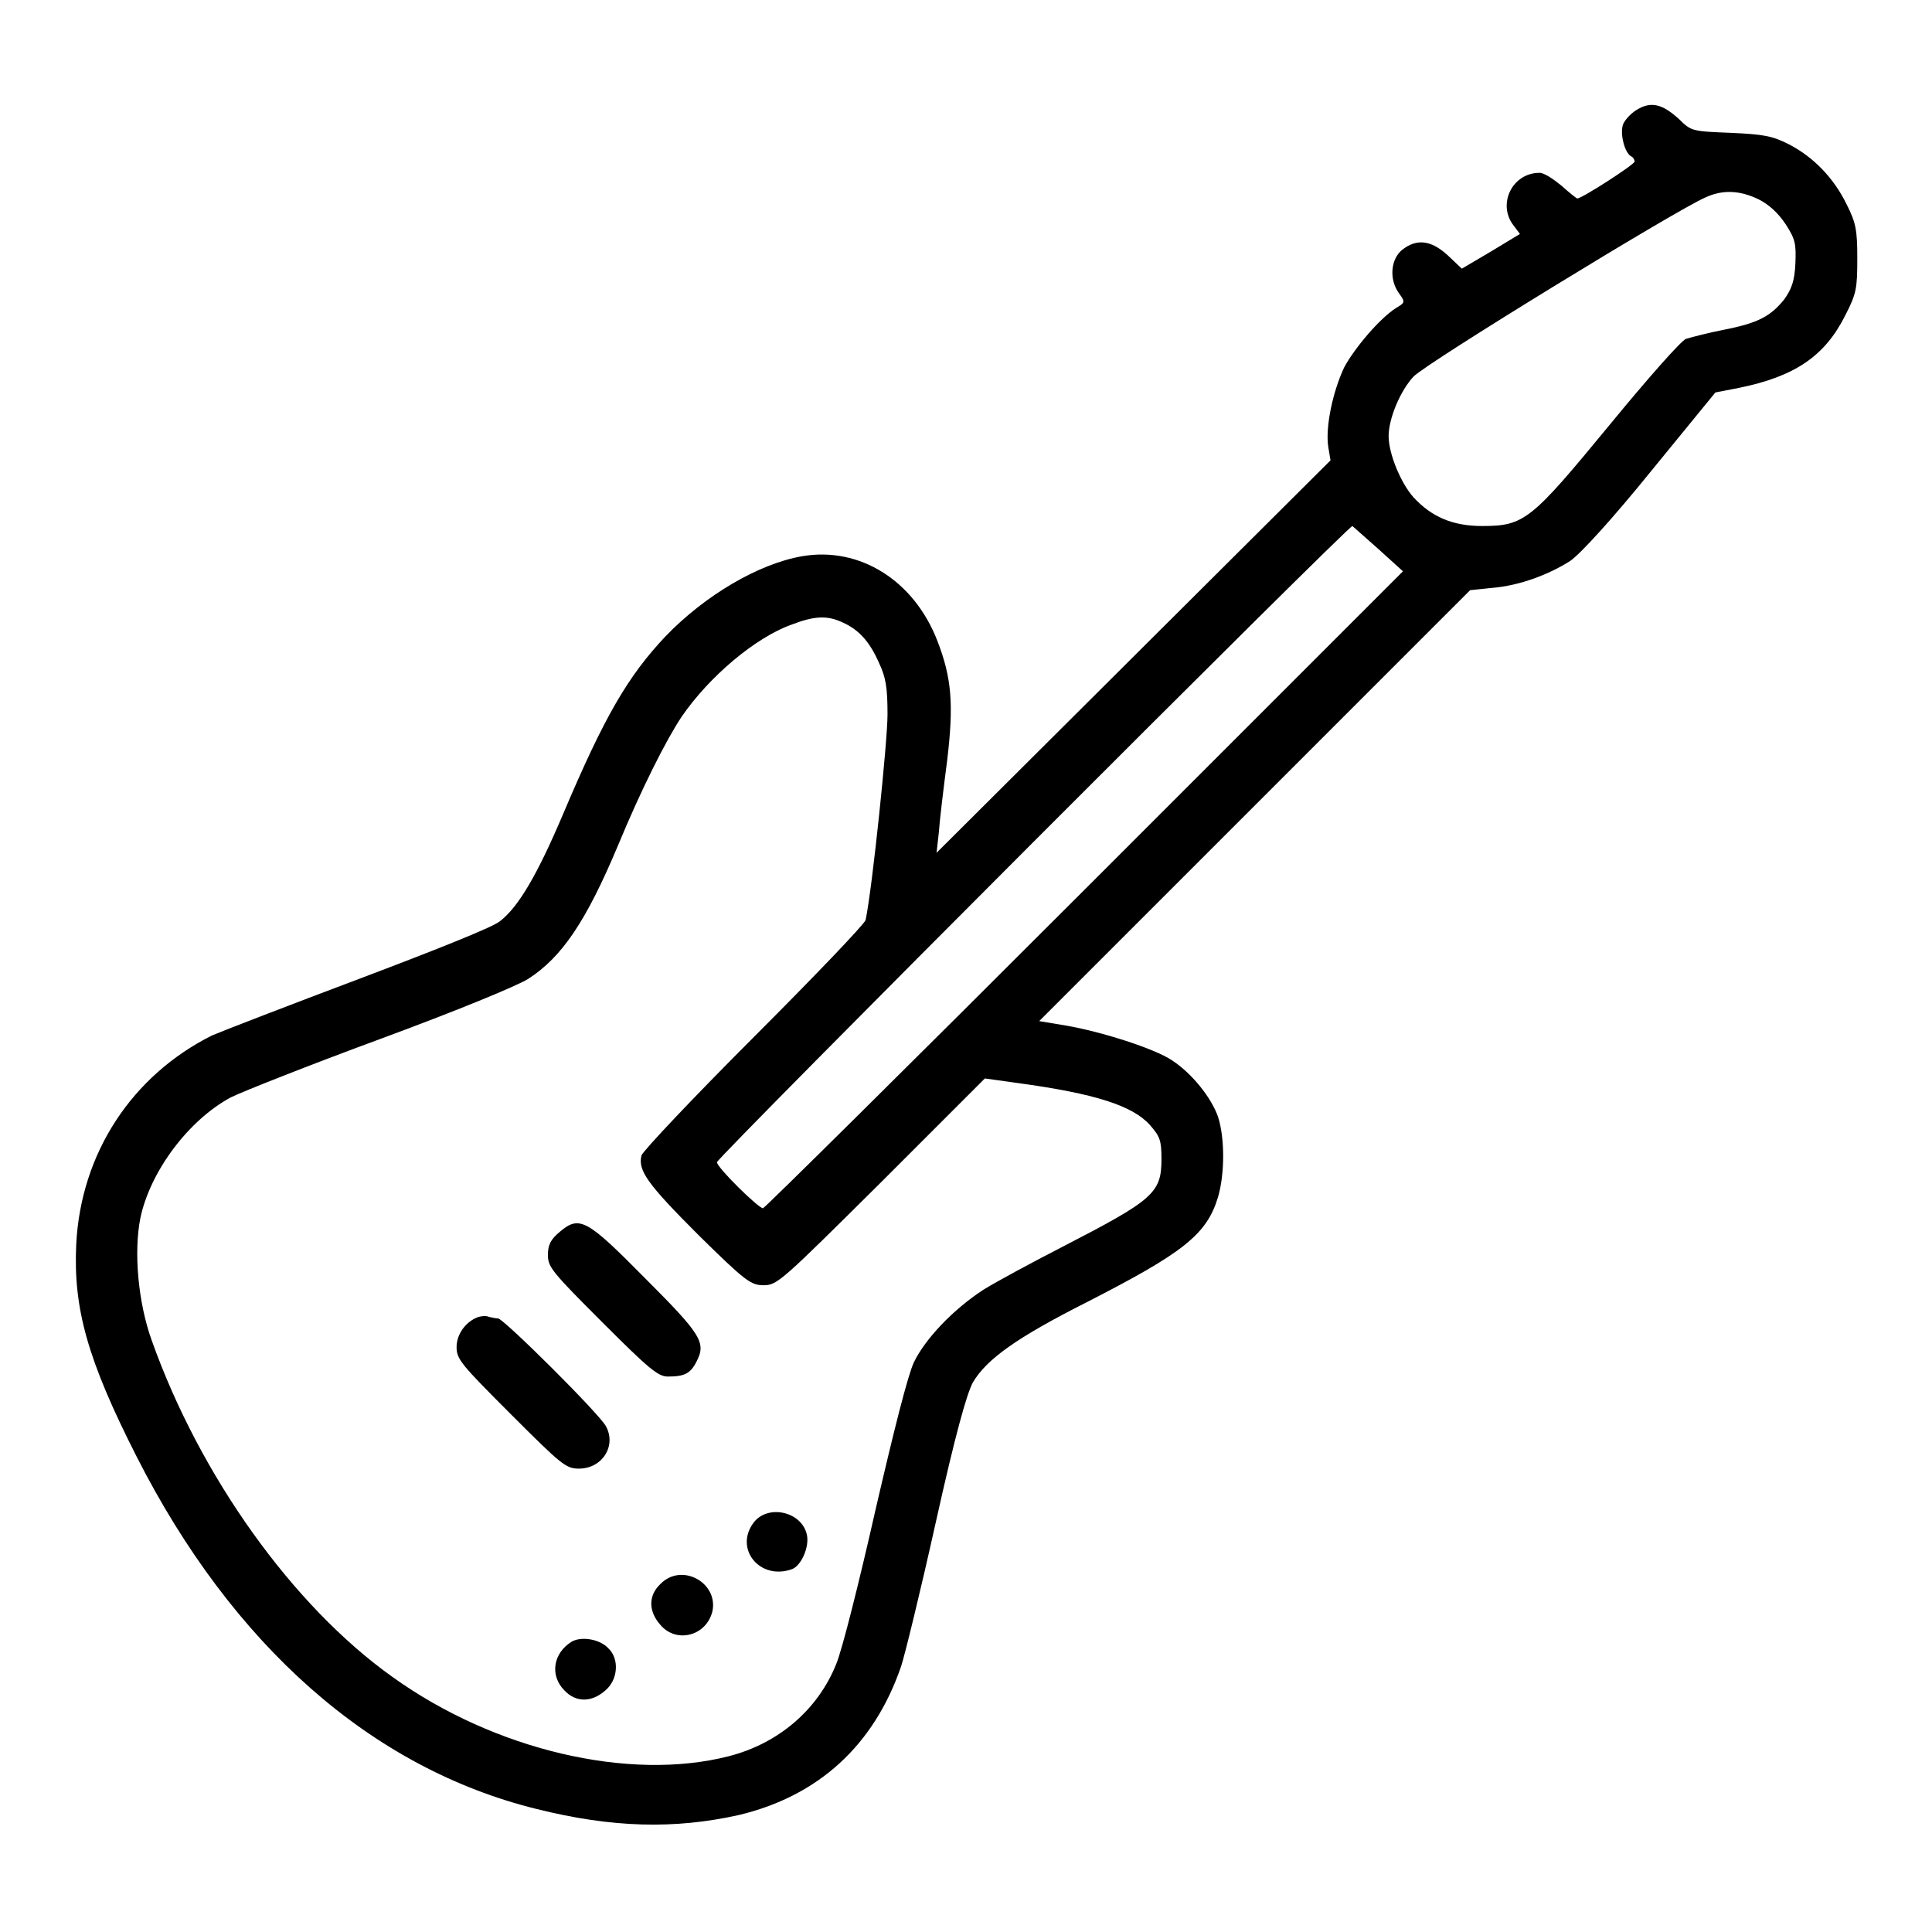 <?xml version="1.0" encoding="utf-8"?>
<!-- Svg Vector Icons : http://www.onlinewebfonts.com/icon -->
<!DOCTYPE svg PUBLIC "-//W3C//DTD SVG 1.1//EN" "http://www.w3.org/Graphics/SVG/1.1/DTD/svg11.dtd">
<svg version="1.1" xmlns="http://www.w3.org/2000/svg" xmlns:xlink="http://www.w3.org/1999/xlink" x="0px" y="0px" viewBox="0 0 256 256" enable-background="new 0 0 256 256" xml:space="preserve">
<g><g><g><path fill="#000000" d="M216.8,14.6c-0.8,0.5-1.7,1.5-1.8,2.1c-0.3,1.3,0.3,3.5,1.1,4c0.3,0.1,0.5,0.5,0.5,0.7c0,0.4-7,4.9-7.6,4.9c-0.1,0-1.1-0.8-2.1-1.7c-1.1-0.9-2.3-1.7-2.9-1.7c-3.6,0-5.6,4.1-3.5,6.9l0.9,1.2l-3.8,2.3l-3.9,2.3l-1.9-1.8c-2.2-2-4.1-2.2-6-0.7c-1.5,1.2-1.8,3.9-0.4,5.8c0.8,1.1,0.8,1.2-0.4,1.9c-2.2,1.4-5.5,5.3-6.9,7.9c-1.5,3.2-2.5,7.9-2.1,10.5l0.3,1.8l-26.1,26l-26.1,26l0.3-2.7c0.1-1.5,0.6-5.7,1.1-9.5c0.9-7.5,0.6-11-1.3-15.9c-3.1-8-10.3-12.5-17.9-11.2c-5.8,1-12.9,5.2-18.1,10.6c-5,5.3-8.1,10.6-13.6,23.6c-3.4,8-5.9,12.3-8.4,14.2c-1,0.8-8.8,3.9-18.6,7.6c-9.3,3.5-18.1,6.9-19.5,7.5c-10.6,5.3-17.4,15.6-18,27.7c-0.4,8.5,1.5,15.3,8,28.1c12.7,25,31.1,41.3,53,46.7c10,2.5,18.3,2.7,26.8,0.8c10.5-2.5,17.9-9.2,21.5-19.7c0.5-1.5,2.6-10.1,4.6-19.1c2.6-11.7,4.1-17,4.9-18.5c1.8-3.1,5.9-6,15-10.6c12.9-6.6,16-9,17.5-14c0.9-3.1,0.9-7.8,0-10.6c-0.9-2.6-3.5-5.8-6.1-7.5c-2.4-1.6-9.4-3.8-14-4.6l-3.6-0.6l28.6-28.6l28.5-28.5l2.9-0.3c3.7-0.3,7.6-1.8,10.4-3.6c1.4-1,5.6-5.6,10.7-11.9l8.5-10.4l3.1-0.6c7.4-1.5,11.4-4.2,14.1-9.6c1.5-2.9,1.6-3.6,1.6-7.6c0-3.8-0.2-4.7-1.4-7.1c-1.7-3.5-4.4-6.3-7.7-8c-2.2-1.1-3.3-1.3-7.7-1.5c-5-0.2-5.2-0.2-6.8-1.8C220.2,13.7,218.7,13.4,216.8,14.6z M233,26.4c1.4,0.7,2.6,1.8,3.6,3.3c1.3,2,1.4,2.6,1.3,5.2c-0.1,2.3-0.5,3.4-1.5,4.8c-1.8,2.2-3.4,3.1-8,4c-2.1,0.4-4.3,1-5,1.2c-0.7,0.3-5.2,5.4-10.2,11.5c-10.3,12.5-11.2,13.3-16.8,13.3c-3.9,0-6.7-1.2-9.1-3.8c-1.7-1.9-3.3-5.8-3.3-8.1c0-2.4,1.6-6.1,3.3-7.9c1.7-1.8,34.7-22,38.6-23.7C228.2,25.1,230.5,25.2,233,26.4z M182.7,72.8l3.2,2.9l-42.2,42.2c-23.2,23.2-42.4,42.2-42.6,42.2c-0.6,0-6.1-5.4-6.1-6.1c0-0.6,83.7-84.4,84.2-84.3C179.3,69.8,180.9,71.2,182.7,72.8z M111.7,82.5c2,0.9,3.5,2.4,4.8,5.4c0.9,1.9,1.1,3.3,1.1,6.8c0,3.5-2,22.9-2.9,27.2c-0.1,0.5-6.8,7.5-14.8,15.5c-8,8-14.7,15.1-14.9,15.7c-0.5,2,0.8,3.8,7.6,10.6c6.2,6.1,6.9,6.6,8.6,6.6c1.8,0,2.4-0.6,15.6-13.7l13.7-13.7l4.3,0.6c10.3,1.4,15.3,3,17.6,5.6c1.3,1.5,1.5,2,1.5,4.5c0,4.5-1.1,5.4-13.1,11.6c-4.1,2.1-8.9,4.7-10.5,5.7c-4,2.6-7.7,6.5-9.2,9.6c-0.8,1.7-2.6,8.8-5.1,19.6c-2.1,9.3-4.4,18.5-5.2,20.4c-2.4,6-7.6,10.5-14.2,12.2c-13.2,3.4-31.1-0.8-44.6-10.5c-13.2-9.4-25.5-26.6-31.9-44.6c-1.8-5-2.4-11.7-1.5-16.2c1.3-6.2,6.4-13,12-16c1.4-0.7,10.2-4.2,19.7-7.7c10.3-3.8,18.3-7.1,19.7-8c4.5-2.9,7.7-7.7,11.9-17.7c3.1-7.5,6.4-14,8.4-17c3.7-5.4,9.8-10.5,14.5-12.2C107.9,81.6,109.6,81.5,111.7,82.5z"/><path fill="#000000" d="M74.2,163.2c-1.2,1-1.6,1.7-1.6,3.1c0,1.6,0.6,2.3,7.2,8.9c6.2,6.2,7.4,7.2,8.7,7.2c2.2,0,3-0.4,3.8-2c1.3-2.5,0.6-3.6-6.8-11C77.8,161.6,76.8,161,74.2,163.2z"/><path fill="#000000" d="M63.4,174.5c-1.7,0.6-2.9,2.3-2.9,4c0,1.6,0.6,2.3,7.2,8.9c6.7,6.7,7.3,7.2,9,7.2c3.1,0,5-3,3.6-5.6c-0.9-1.7-13.6-14.3-14.3-14.3c-0.2,0-0.8-0.1-1.2-0.2C64.4,174.3,63.8,174.4,63.4,174.5z"/><path fill="#000000" d="M99.9,201.7c-2.7,3.5,0.8,7.8,5.1,6.2c1.2-0.5,2.3-3,1.9-4.6C106.2,200.3,101.8,199.3,99.9,201.7z"/><path fill="#000000" d="M87.5,209.9c-1.6,1.5-1.6,3.6,0,5.4c2.1,2.5,6.1,1.5,6.9-1.8C95.2,209.7,90.3,207,87.5,209.9z"/><path fill="#000000" d="M75.8,217.5c-2.5,1.5-3,4.5-1,6.5c1.5,1.6,3.6,1.6,5.4,0c1.7-1.4,1.9-4.2,0.4-5.6C79.5,217.2,77.1,216.8,75.8,217.5z"/></g></g></g>
</svg>